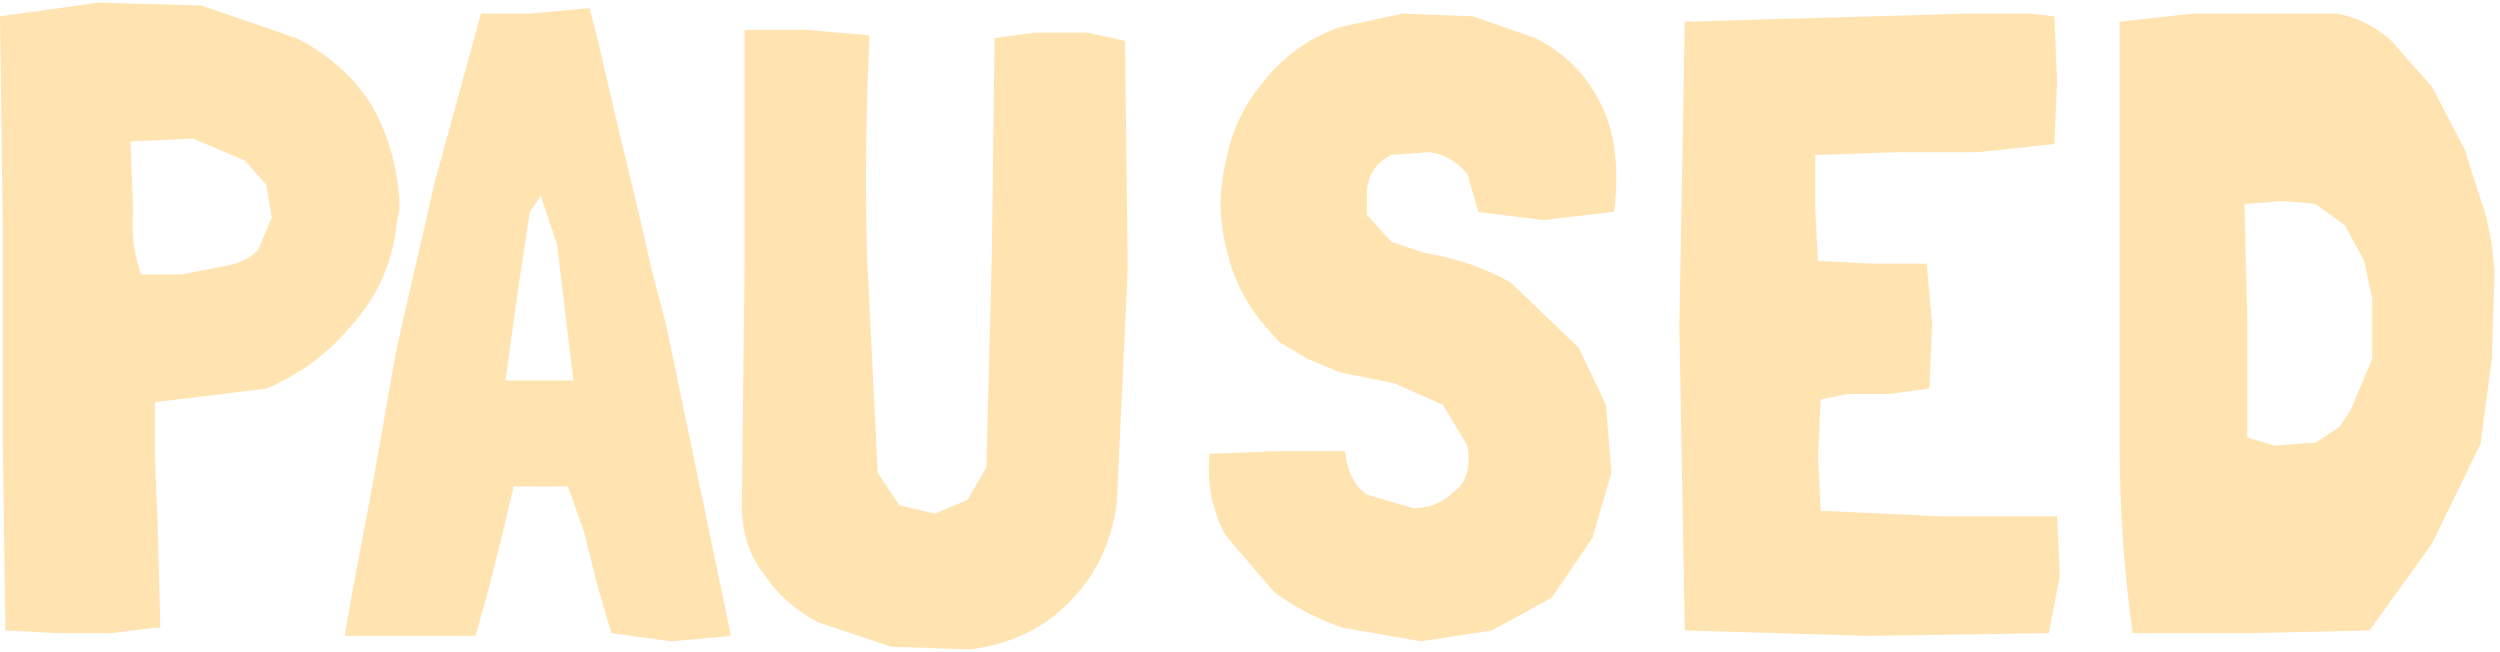 <?xml version="1.0" encoding="utf-8"?>
<svg version="1.1" id="Layer_1"
xmlns="http://www.w3.org/2000/svg"
xmlns:xlink="http://www.w3.org/1999/xlink"
xmlns:author="http://www.sothink.com"
width="46px" height="12px"
xml:space="preserve">
<g id="1020" transform="matrix(1, 0, 0, 1, -34.05, -0.4)">
<path style="fill:#FFE4B1;fill-opacity:1" d="M78.05,1.15L78.8 2L79.4 3.15L79.8 4.4L79.9 4.9L79.95 5.4L79.9 7L79.7 8.5L79.7 8.55L78.8 10.4L77.65 12L75.45 12.05L73.3 12.05L73.3 12.1Q73.05 10.4 73.05 8.5L73.05 4.7L73.05 0.85L73.05 0.8L74.4 0.65L75.7 0.65L77.05 0.65Q77.6 0.75 78.05 1.15M76.05,4.1L75.4 4.15L75.35 4.15L75.35 4.25L75.4 6.25L75.4 8.45L75.9 8.6L76.5 8.55L76.65 8.55L76.8 8.45L77.1 8.25L77.3 7.95L77.7 7L77.7 5.9L77.55 5.2L77.2 4.55L76.65 4.15L76.05 4.1M71.9,1.9L71.85 3.05L70.45 3.2L69 3.2L67.55 3.25L67.45 3.25L67.45 4.25L67.5 5.2L68.5 5.25L69.5 5.25L69.6 6.35L69.55 7.55L68.8 7.65L68.05 7.65L67.55 7.75L67.5 8.8L67.55 9.8L67.6 9.8L69.75 9.9L71.9 9.9L71.95 11L71.75 12.05L68.4 12.1L65.05 12L64.95 6.4L65.05 0.8L66.75 0.75L68.55 0.7L70.2 0.65L71.4 0.65L71.85 0.7L71.9 1.9M63.5,2.3Q63.9 3.1 63.75 4.3L63.7 4.3L62.45 4.45L61.25 4.3L61.05 3.6Q60.75 3.25 60.35 3.2L59.65 3.25Q59.25 3.45 59.2 3.9L59.2 4.15L59.2 4.35L59.65 4.85L60.25 5.05Q61.15 5.2 61.85 5.6L63.1 6.8L63.6 7.85L63.7 9.1L63.35 10.3L62.6 11.4L61.5 12L60.2 12.2L58.75 11.95Q58.05 11.7 57.5 11.3L56.6 10.25Q56.25 9.6 56.3 8.85L56.3 8.75L57.6 8.7L58.8 8.7Q58.85 9.25 59.2 9.5L60.05 9.75Q60.5 9.75 60.8 9.45Q61.15 9.2 61.05 8.6L60.6 7.85L59.7 7.45L58.7 7.25L58.1 7L57.6 6.7Q56.85 5.95 56.65 5.1Q56.4 4.25 56.6 3.4Q56.75 2.55 57.3 1.9Q57.85 1.2 58.7 0.9L59.85 0.65L61.15 0.7L62.3 1.1Q63.1 1.5 63.5 2.3M54.8,5.35L54.6 9.65Q54.45 10.75 53.75 11.45Q53.05 12.2 51.9 12.35L50.45 12.3L49.1 11.85Q48.45 11.5 48.1 10.95Q47.7 10.45 47.7 9.7L47.75 5.3L47.75 0.95L48.9 0.95L50.05 1.05Q49.95 3.05 50 5.05L50.2 9.1L50.6 9.7L51.25 9.85L51.85 9.6L52.2 9L52.3 5.05L52.35 1.1L53.1 1L54.05 1L54.75 1.15L54.8 5.35M46.05,5.4L46.3 6.35L47.5 12.1L46.4 12.2L45.3 12.05L45.05 11.2L44.8 10.2L44.5 9.35L44.1 9.35L43.85 9.35L43.5 9.35L43.3 10.2L43.05 11.2L42.8 12.1L42.75 12.1L42.1 12.1L40.45 12.1L40.4 12.1L40.4 12.05L40.55 11.2L40.9 9.35L41.35 6.8L42.05 3.75L42.9 0.65L43.25 0.65L43.8 0.65L44.9 0.55L45.1 1.35L45.4 2.65L45.75 4.1L46.05 5.4M41.4,4.1L41.4 4.25L41.35 4.5Q41.25 5.55 40.55 6.35Q39.9 7.15 38.95 7.55L36.9 7.8L36.9 8.25L36.9 8.85L36.95 10L37 11.95L36.9 11.95L36.1 12.05L35.1 12.05L34.15 12L34.1 8.45L34.1 4.55L34.05 0.7L35.85 0.45L37.75 0.5L39.5 1.1Q40.3 1.5 40.8 2.2Q41.3 2.95 41.4 4.05L41.4 4.1M43.6,5.6L43.35 7.4L43.95 7.4L44.6 7.4L44.3 4.9L44 4L43.8 4.3L43.6 5.6M36.5,3L36.45 3L36.5 4.25Q36.45 4.95 36.65 5.45L37.4 5.45L38.15 5.3Q38.55 5.25 38.8 5L39.05 4.4L38.95 3.8L38.55 3.35L37.6 2.95L36.5 3" />
</g>
</svg>
